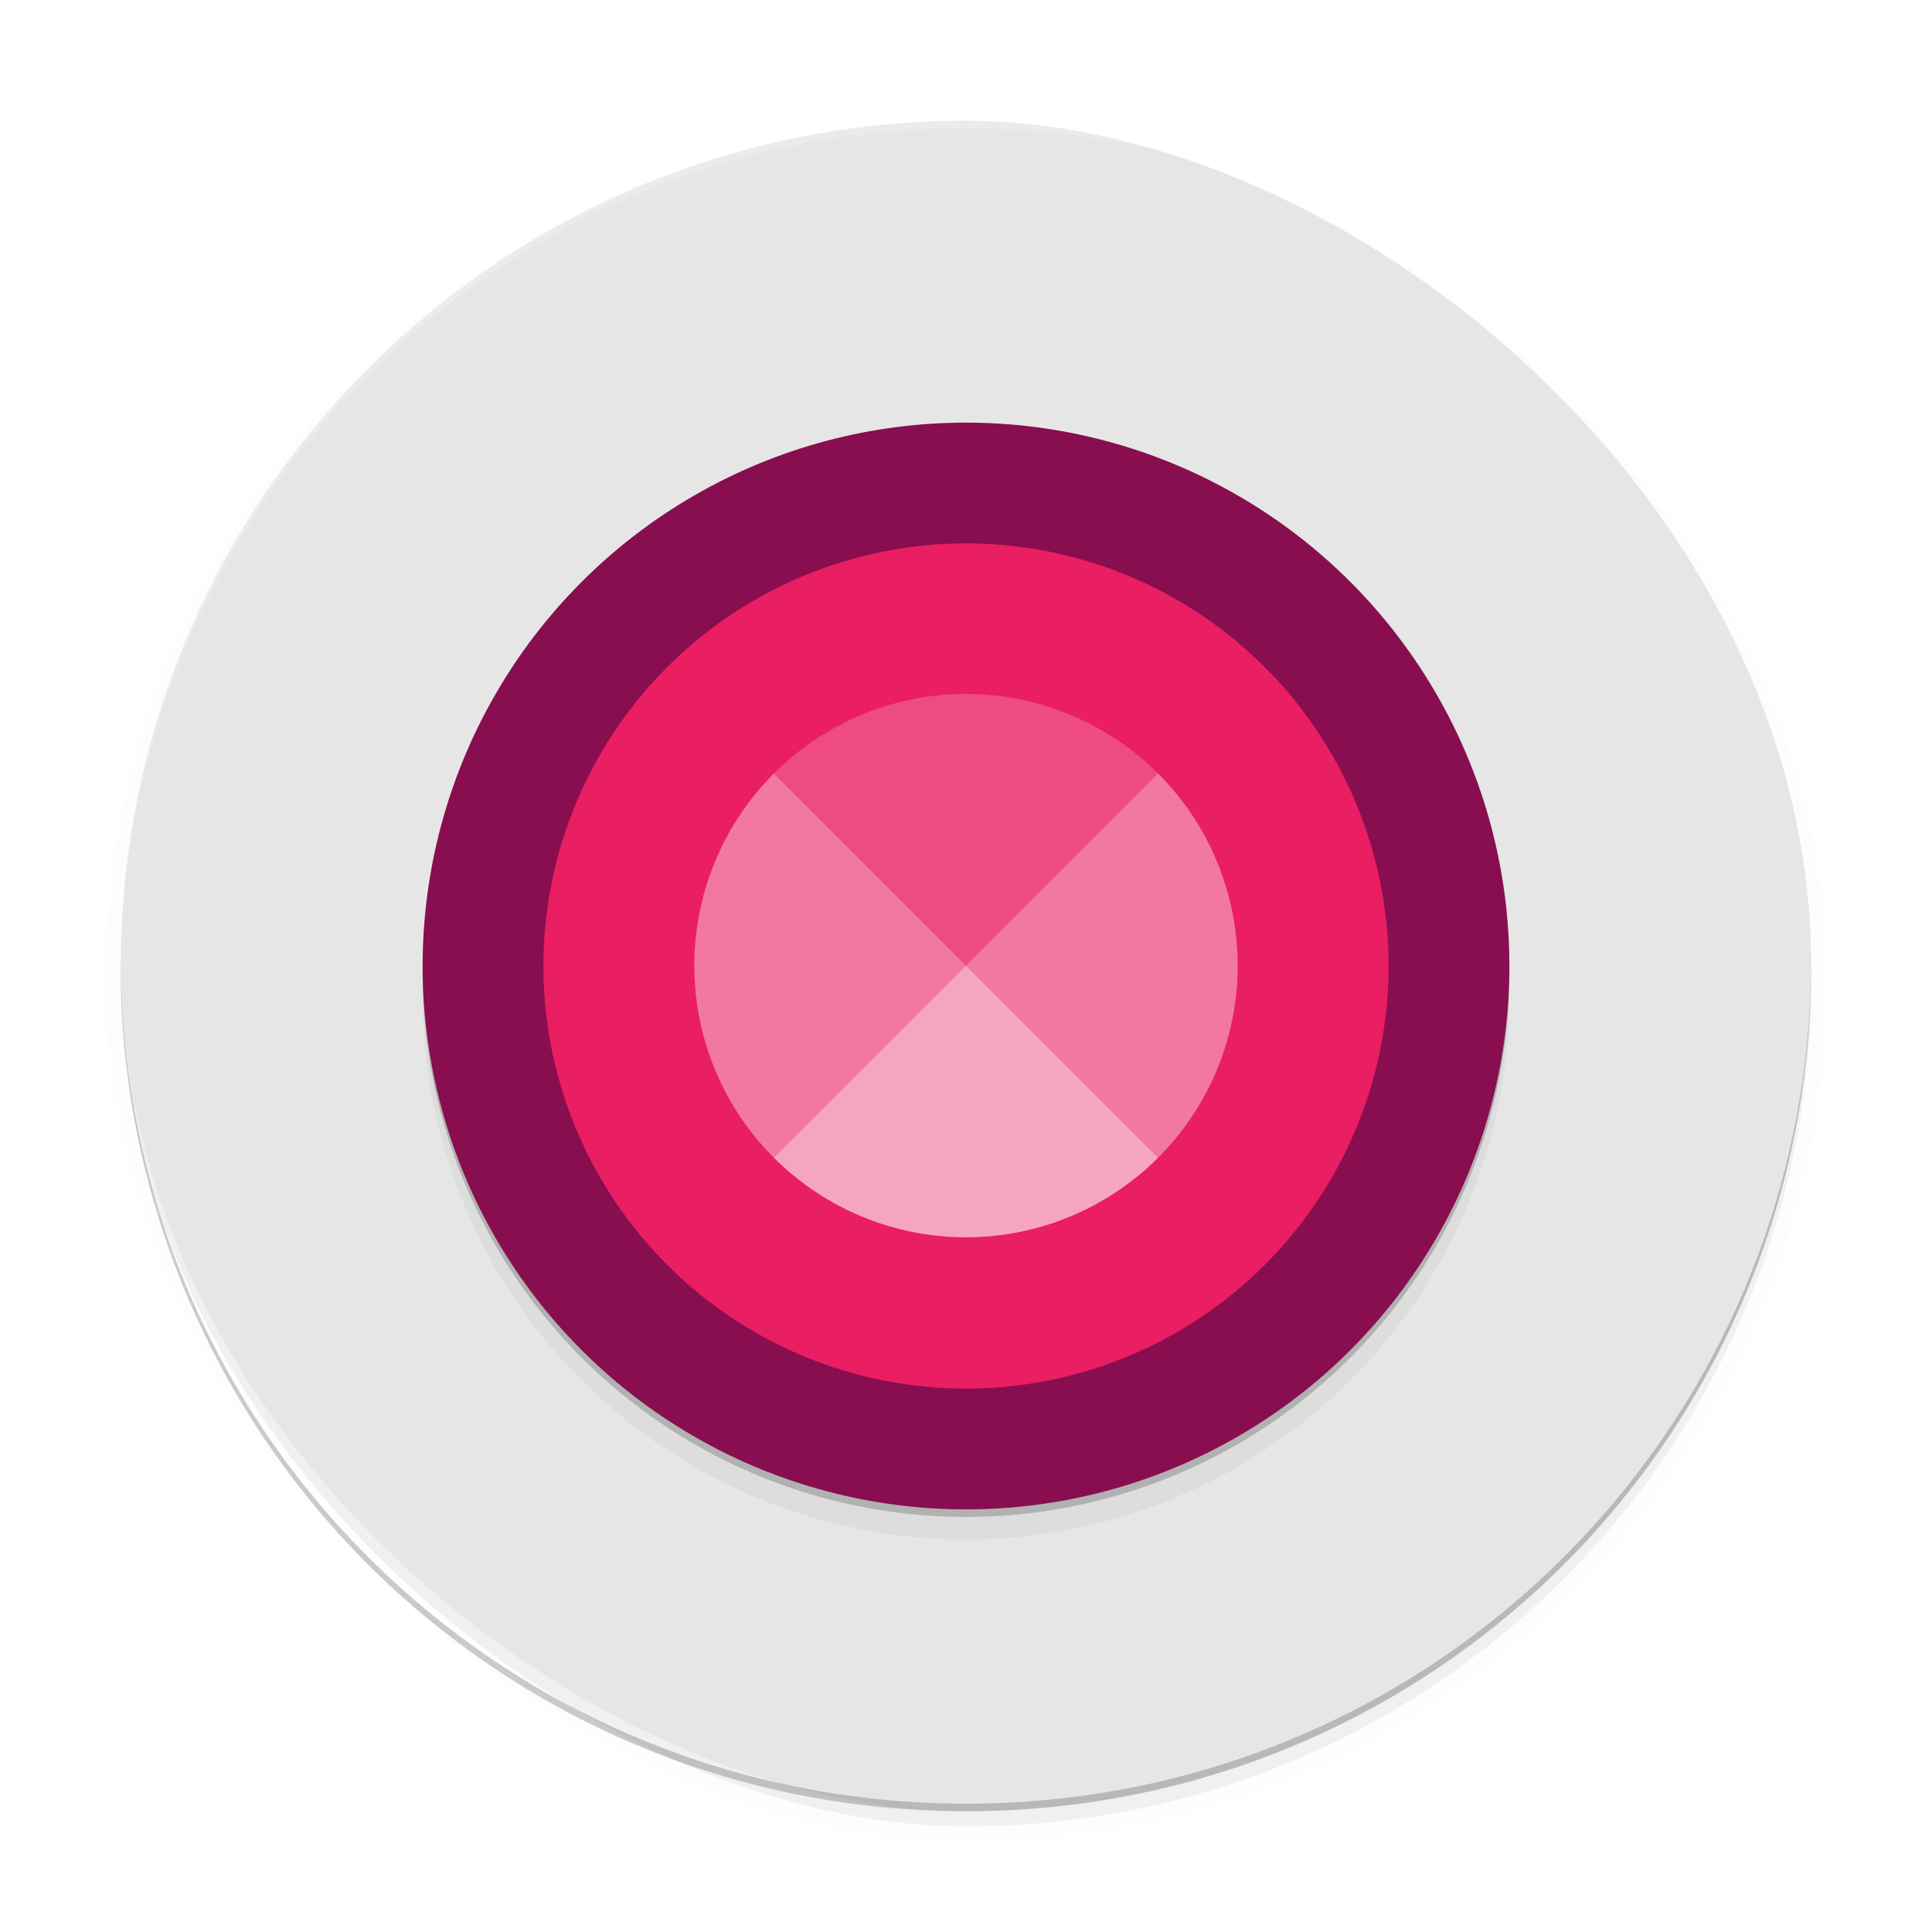<svg width="512" height="512" enable-background="new" version="1.0" xmlns="http://www.w3.org/2000/svg" xmlns:xlink="http://www.w3.org/1999/xlink">
 <defs>
  <filter id="a" x="-.024" y="-.024" width="1.048" height="1.048" color-interpolation-filters="sRGB">
   <feGaussianBlur stdDeviation="4.48"/>
  </filter>
  <filter id="b" x="-.06" y="-.06" width="1.12" height="1.12" color-interpolation-filters="sRGB">
   <feGaussianBlur stdDeviation="7.2"/>
  </filter>
 </defs>
 <g transform="translate(0,212)">
  <g>
   <g transform="translate(-208,16)">
    <rect transform="matrix(0,-1,-1,0,0,0)" x="-256" y="-688" width="448" height="448" rx="224" ry="224" filter="url(#a)" opacity=".1" stroke="#000" stroke-width="8"/>
    <rect transform="matrix(0,-1,-1,0,0,0)" x="-256" y="-688" width="448" height="448" rx="224" ry="224" filter="url(#a)" opacity=".2"/>
    <rect transform="matrix(0,-1,-1,0,0,0)" x="-252" y="-688" width="448" height="448" rx="224" ry="224" fill="#e6e6e6"/>
    <circle cx="464" cy="36" r="144" filter="url(#b)" opacity=".2"/>
    <circle cx="464" cy="30" r="144" opacity=".2"/>
    <circle cx="464" cy="28" r="144" fill="#880e4f"/>
    <circle transform="scale(1,-1)" cx="464" cy="-28" r="112" fill="#e91e63"/>
    <g transform="matrix(8.485 8.485 -8.485 8.485 1312.5 -3535.8)" fill="#fff">
     <path transform="translate(0,76)" d="m160 178a6 6 0 0 0-6 6h6z" opacity=".2"/>
     <path d="m160 254a6 6 0 0 1 6 6h-6z" opacity=".4"/>
     <path d="m160 266a6 6 0 0 1-6-6h6z" opacity=".4"/>
     <path d="m160 266a6 6 0 0 0 6-6h-6z" opacity=".6"/>
    </g>
    <path transform="translate(0,-244)" d="m464 48c-124.1 0-224 99.904-224 224 0 0.216 0.013 0.429 0.018 0.645 0.726-123.47 100.34-222.64 223.98-222.64s223.26 99.179 223.98 222.64c0.005-0.215 0.018-0.428 0.018-0.645 0-124.1-99.904-224-224-224z" fill="#fff" opacity=".2"/>
    <path d="m464 252c-124.1 0-224-99.904-224-224 0-0.216 0.013-0.429 0.018-0.645 0.726 123.47 100.34 222.64 223.98 222.64s223.26-99.179 223.98-222.64c5e-3 0.215 0.018 0.428 0.018 0.645 0 124.1-99.904 224-224 224z" opacity=".2"/>
   </g>
  </g>
 </g>
</svg>
